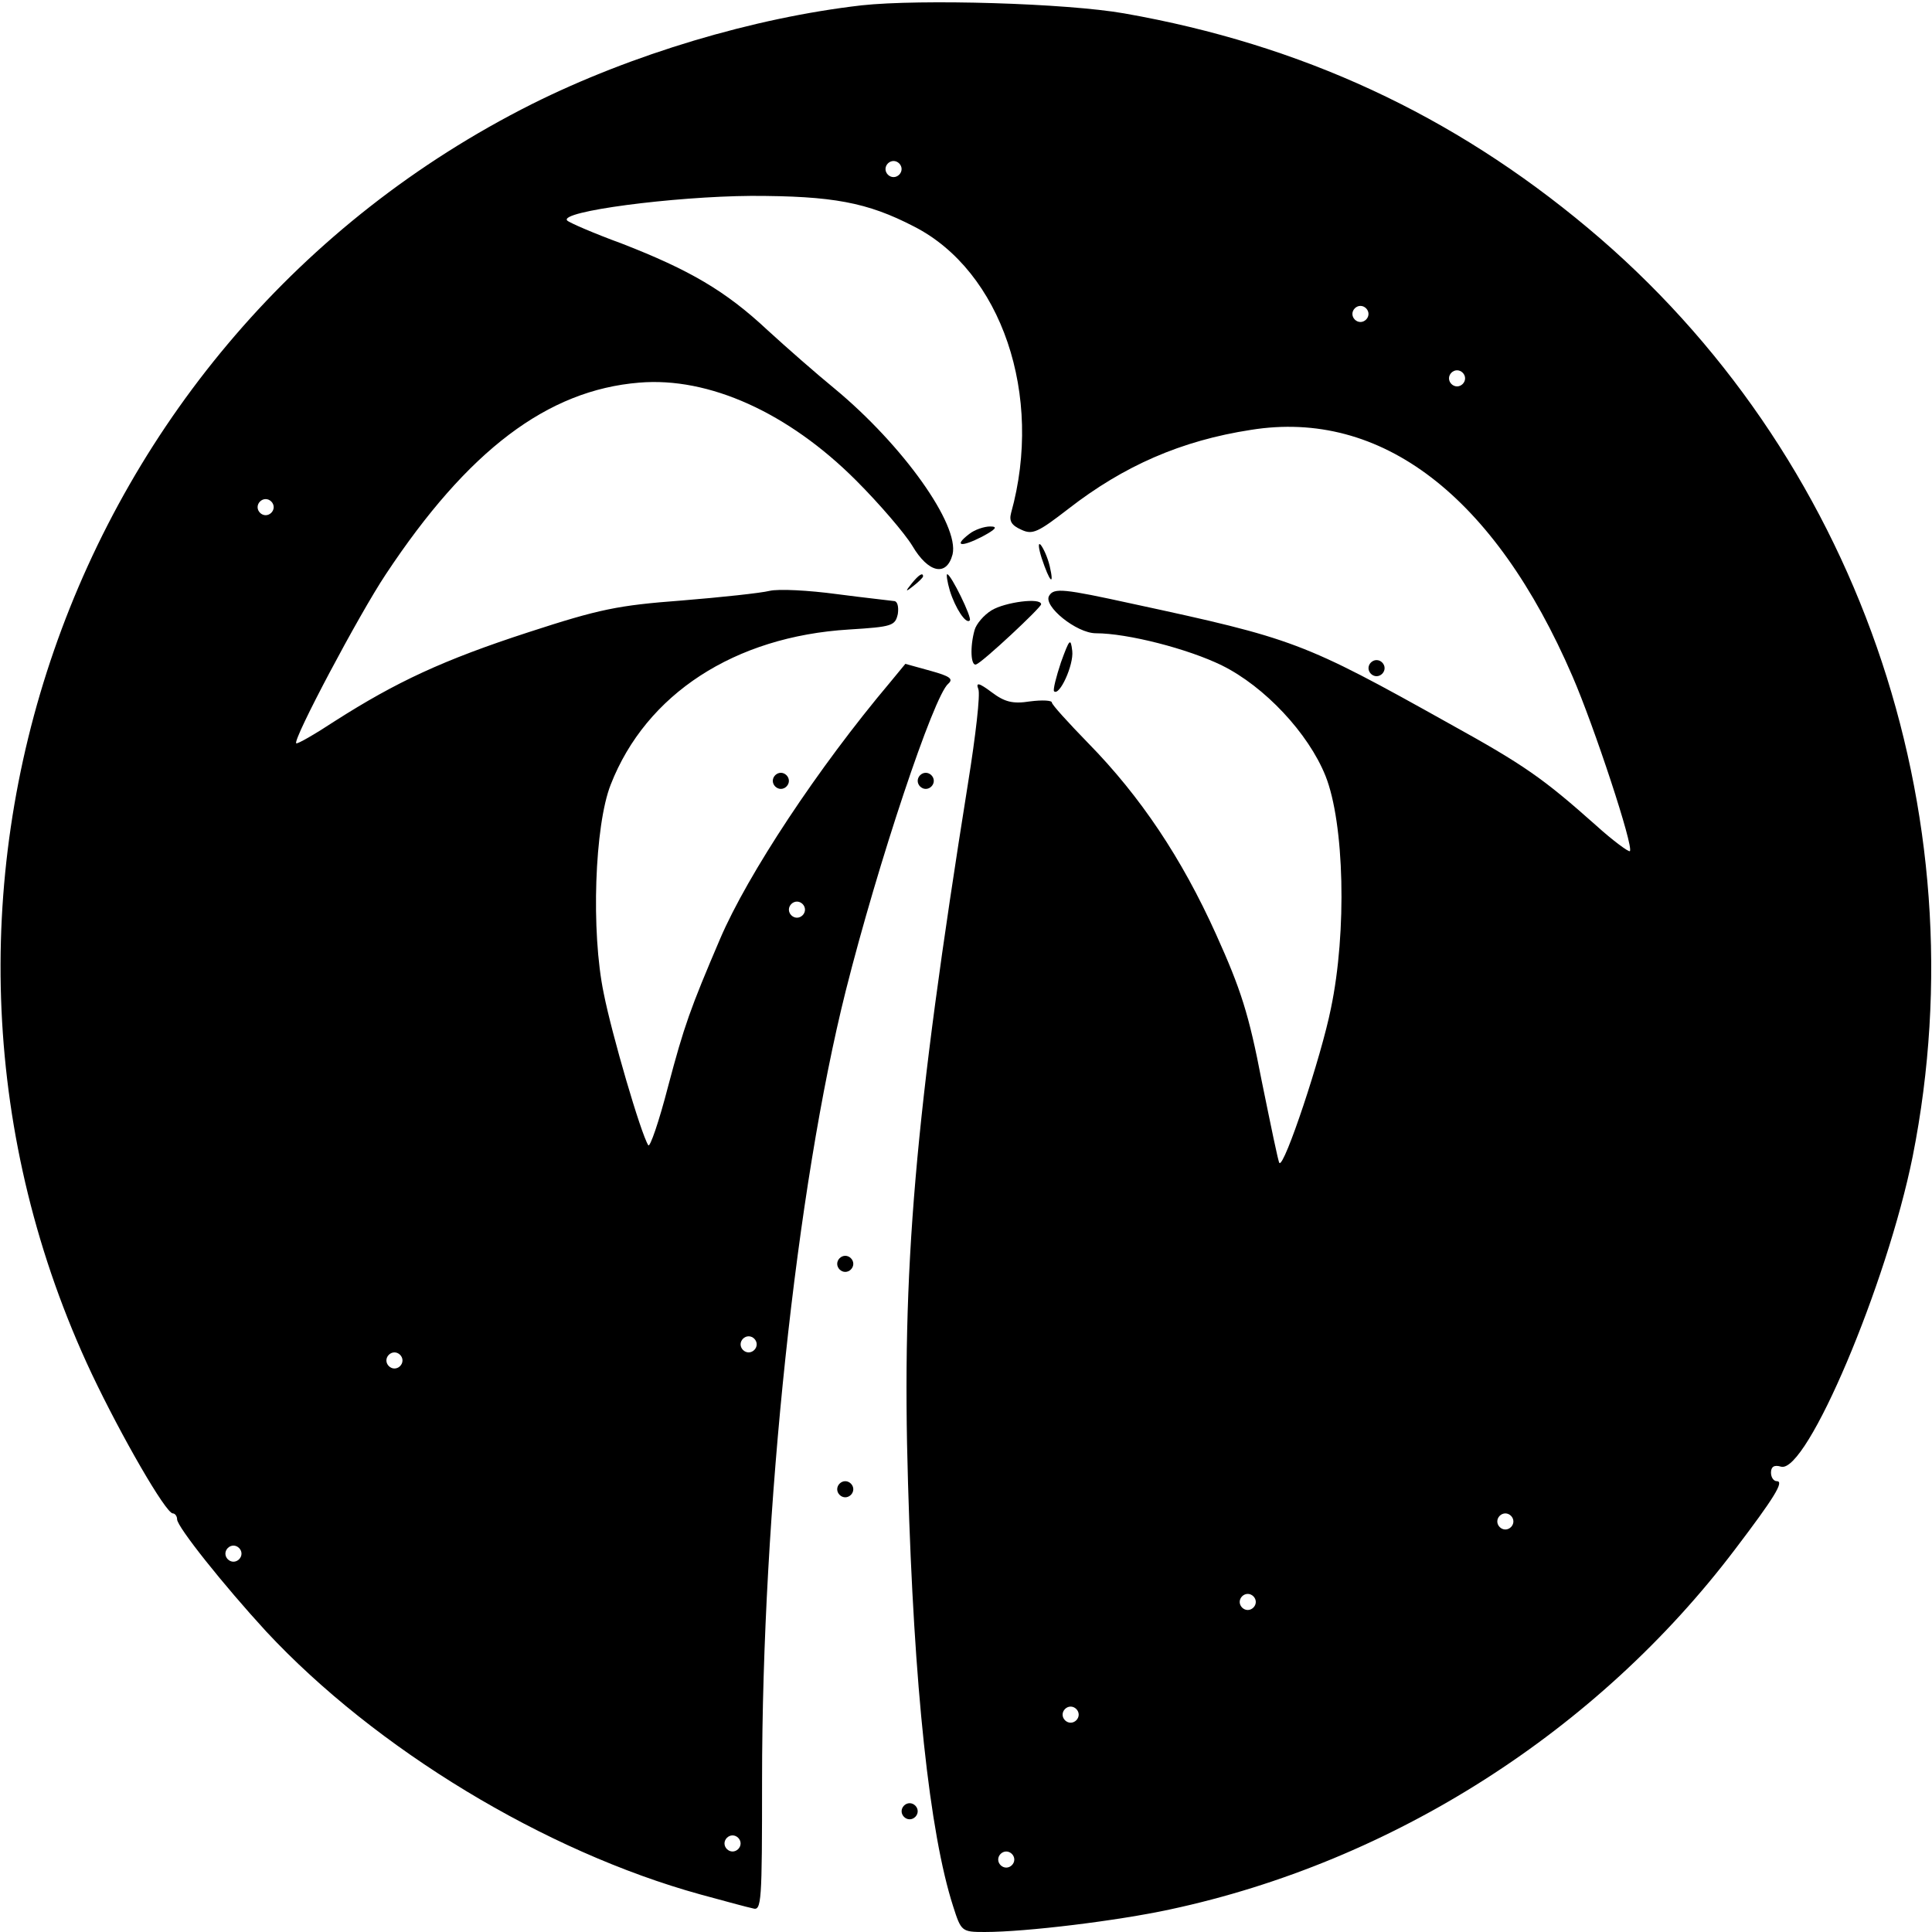 <?xml version="1.0" standalone="no"?>
<!DOCTYPE svg PUBLIC "-//W3C//DTD SVG 20010904//EN"
 "http://www.w3.org/TR/2001/REC-SVG-20010904/DTD/svg10.dtd">
<svg version="1.0" xmlns="http://www.w3.org/2000/svg"
 width="360pt" height="360pt" viewBox="0 0 360 360"
 preserveAspectRatio="xMidYMid meet">
<g transform="translate(0,360) scale(0.1,-0.1)"
fill="#000000" stroke="none">
<path d="M1605 3590 c-200 -23 -428 -91 -614 -184 -868 -436 -1233 -1490 -820
-2366 55 -116 138 -260 151 -260 4 0 8 -5 8 -11 0 -14 87 -123 166 -209 204
-219 519 -410 809 -490 44 -12 88 -24 98 -26 16 -5 17 11 17 238 0 504 64
1105 156 1472 60 238 164 550 191 572 10 9 3 14 -33 24 l-47 13 -28 -34 c-135
-160 -266 -359 -317 -478 -56 -131 -67 -162 -97 -275 -17 -66 -34 -115 -37
-110 -14 22 -68 207 -83 283 -24 115 -17 313 13 389 66 169 231 276 444 289
81 5 86 7 91 29 2 14 -1 24 -7 24 -6 1 -54 6 -107 13 -52 7 -108 10 -125 6
-16 -4 -90 -12 -164 -18 -119 -9 -153 -16 -285 -59 -160 -52 -247 -93 -360
-165 -38 -25 -71 -44 -73 -42 -7 6 117 240 167 315 153 231 301 343 472 357
130 11 278 -56 404 -182 44 -44 91 -99 105 -122 30 -51 64 -58 75 -16 13 55
-92 203 -220 309 -33 27 -89 76 -125 109 -78 73 -145 112 -271 161 -52 19 -98
39 -102 43 -17 17 198 45 343 46 152 0 216 -12 303 -57 163 -83 242 -315 181
-534 -4 -15 1 -23 19 -31 21 -10 31 -5 88 39 103 80 210 127 340 147 243 39
454 -123 599 -459 40 -92 115 -319 107 -326 -2 -2 -31 19 -63 48 -99 88 -133
112 -274 190 -272 152 -289 158 -590 223 -128 28 -146 30 -155 15 -12 -19 51
-70 87 -70 59 0 172 -29 235 -60 79 -39 161 -126 193 -206 35 -88 40 -290 10
-433 -18 -90 -87 -297 -96 -288 -2 1 -16 70 -33 153 -24 125 -39 171 -85 273
-64 142 -141 257 -238 356 -37 38 -68 72 -68 76 0 4 -18 5 -41 2 -32 -5 -47
-1 -71 17 -24 18 -30 19 -25 6 4 -9 -5 -87 -19 -174 -100 -626 -124 -907 -112
-1306 11 -380 40 -651 84 -788 15 -47 16 -48 59 -48 77 0 248 21 345 42 416
89 797 333 1053 671 73 96 92 127 78 127 -6 0 -11 7 -11 16 0 11 6 15 19 11
48 -12 197 340 245 578 128 644 -105 1312 -605 1730 -252 211 -534 342 -864
400 -108 19 -379 27 -490 15z m75 -305 c0 -8 -7 -15 -15 -15 -8 0 -15 7 -15
15 0 8 7 15 15 15 8 0 15 -7 15 -15z m870 -270 c0 -8 -7 -15 -15 -15 -8 0 -15
7 -15 15 0 8 7 15 15 15 8 0 15 -7 15 -15z m180 -120 c0 -8 -7 -15 -15 -15 -8
0 -15 7 -15 15 0 8 7 15 15 15 8 0 15 -7 15 -15z m-2220 -240 c0 -8 -7 -15
-15 -15 -8 0 -15 7 -15 15 0 8 7 15 15 15 8 0 15 -7 15 -15z m990 -750 c0 -8
-7 -15 -15 -15 -8 0 -15 7 -15 15 0 8 7 15 15 15 8 0 15 -7 15 -15z m-90 -810
c0 -8 -7 -15 -15 -15 -8 0 -15 7 -15 15 0 8 7 15 15 15 8 0 15 -7 15 -15z
m-660 -30 c0 -8 -7 -15 -15 -15 -8 0 -15 7 -15 15 0 8 7 15 15 15 8 0 15 -7
15 -15z m2070 -300 c0 -8 -7 -15 -15 -15 -8 0 -15 7 -15 15 0 8 7 15 15 15 8
0 15 -7 15 -15z m-2370 -60 c0 -8 -7 -15 -15 -15 -8 0 -15 7 -15 15 0 8 7 15
15 15 8 0 15 -7 15 -15z m1890 -90 c0 -8 -7 -15 -15 -15 -8 0 -15 7 -15 15 0
8 7 15 15 15 8 0 15 -7 15 -15z m-330 -210 c0 -8 -7 -15 -15 -15 -8 0 -15 7
-15 15 0 8 7 15 15 15 8 0 15 -7 15 -15z m-630 -240 c0 -8 -7 -15 -15 -15 -8
0 -15 7 -15 15 0 8 7 15 15 15 8 0 15 -7 15 -15z m510 -30 c0 -8 -7 -15 -15
-15 -8 0 -15 7 -15 15 0 8 7 15 15 15 8 0 15 -7 15 -15z"/>
<path d="M1806 2605 c-30 -23 -15 -25 24 -5 26 14 30 19 15 19 -11 0 -29 -6
-39 -14z"/>
<path d="M1941 2560 c15 -45 24 -54 15 -15 -4 17 -12 34 -17 40 -5 5 -4 -6 2
-25z"/>
<path d="M1699 2513 c-13 -16 -12 -17 4 -4 9 7 17 15 17 17 0 8 -8 3 -21 -13z"/>
<path d="M1770 2499 c10 -32 30 -63 37 -55 5 4 -35 86 -42 86 -2 0 0 -14 5
-31z"/>
<path d="M1848 2463 c-15 -9 -29 -26 -32 -37 -9 -32 -7 -68 3 -64 12 4 121
106 121 112 0 13 -67 4 -92 -11z"/>
<path d="M1977 2366 c-9 -27 -15 -51 -13 -54 10 -10 37 49 34 75 -3 25 -5 23
-21 -21z"/>
<path d="M2550 2355 c0 -8 7 -15 15 -15 8 0 15 7 15 15 0 8 -7 15 -15 15 -8 0
-15 -7 -15 -15z"/>
<path d="M1440 2145 c0 -8 7 -15 15 -15 8 0 15 7 15 15 0 8 -7 15 -15 15 -8 0
-15 -7 -15 -15z"/>
<path d="M1710 2145 c0 -8 7 -15 15 -15 8 0 15 7 15 15 0 8 -7 15 -15 15 -8 0
-15 -7 -15 -15z"/>
<path d="M1560 1245 c0 -8 7 -15 15 -15 8 0 15 7 15 15 0 8 -7 15 -15 15 -8 0
-15 -7 -15 -15z"/>
<path d="M1560 825 c0 -8 7 -15 15 -15 8 0 15 7 15 15 0 8 -7 15 -15 15 -8 0
-15 -7 -15 -15z"/>
<path d="M1680 225 c0 -8 7 -15 15 -15 8 0 15 7 15 15 0 8 -7 15 -15 15 -8 0
-15 -7 -15 -15z"/>
</g>
</svg>
